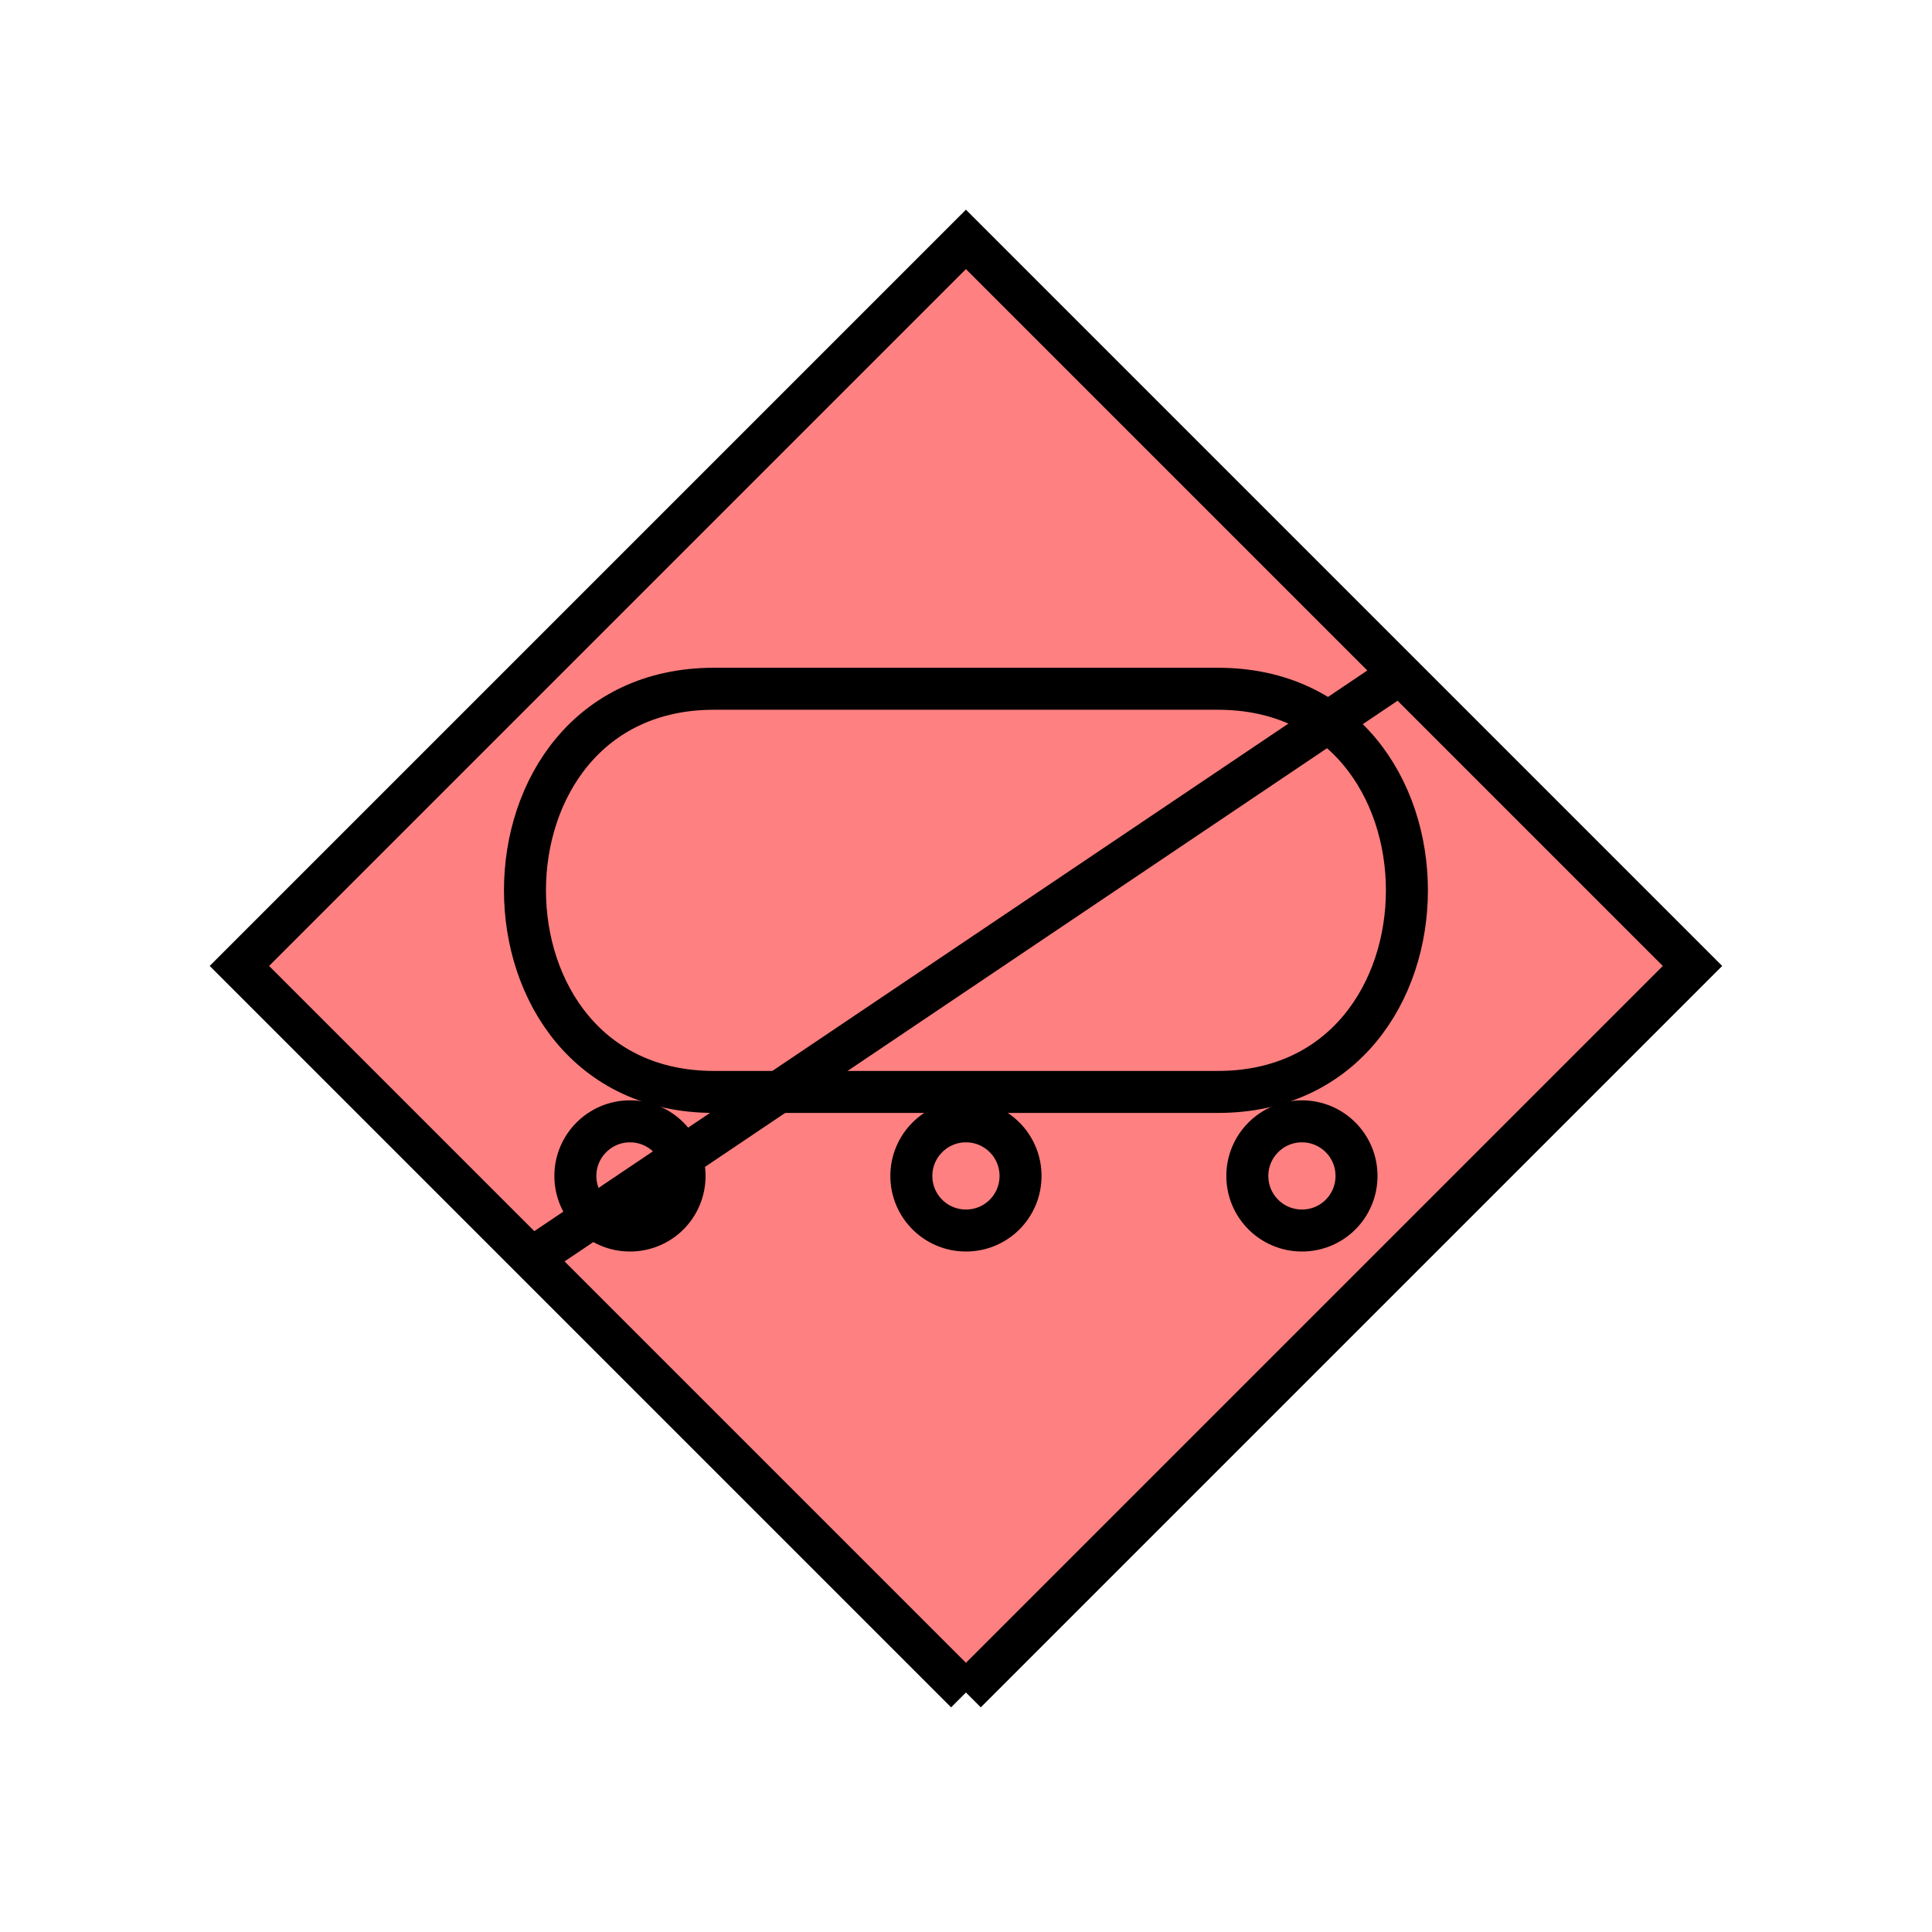 <?xml version="1.0" encoding="UTF-8" standalone="no"?>
<svg
   xmlns:dc="http://purl.org/dc/elements/1.1/"
   xmlns:cc="http://creativecommons.org/ns#"
   xmlns:rdf="http://www.w3.org/1999/02/22-rdf-syntax-ns#"
   xmlns:svg="http://www.w3.org/2000/svg"
   xmlns="http://www.w3.org/2000/svg"
   id="svg19"
   height="116.73mm"
   width="116.73mm"
   version="1.0">
  <defs
     id="defs3">
    <pattern
       y="0"
       x="0"
       height="6"
       width="6"
       patternUnits="userSpaceOnUse"
       id="EMFhbasepattern" />
  </defs>
  <path
     id="path5"
     d="  M 220.578,386.492   L 220.578,386.492   L 386.492,220.578   L 220.578,54.665   L 54.665,220.578   L 220.578,386.492   z "
     style="fill:#ff8080;fill-rule:evenodd;fill-opacity:1;stroke:none;" />
  <path
     id="path7"
     d="  M 220.578,386.492   L 220.578,386.492   L 386.492,220.578   L 220.578,54.665   L 54.665,220.578   L 220.578,386.492  "
     style="fill:none;stroke:#000000;stroke-width:9.59px;stroke-linecap:butt;stroke-linejoin:miter;stroke-miterlimit:10;stroke-dasharray:none;stroke-opacity:1;" />
  <path
     id="path9"
     d="  M 320.318,153.446   L 120.839,287.711  "
     style="fill:none;stroke:#000000;stroke-width:9.59px;stroke-linecap:butt;stroke-linejoin:miter;stroke-miterlimit:10;stroke-dasharray:none;stroke-opacity:1;" />
  <path
     id="path11"
     d="  M 163.036,157.282   C 105.494,157.282 105.494,249.349 163.036,249.349   L 278.12,249.349   C 335.663,249.349 335.663,157.282 278.12,157.282   z "
     style="fill:none;stroke:#000000;stroke-width:9.59px;stroke-linecap:butt;stroke-linejoin:miter;stroke-miterlimit:10;stroke-dasharray:none;stroke-opacity:1;" />
  <path
     id="path13"
     d="  M 156.323,268.53   C 156.323,275.443 150.768,280.998 143.855,280.998   C 136.982,280.998 131.388,275.443 131.388,268.53   C 131.388,261.657 136.982,256.063 143.855,256.063   C 150.768,256.063 156.323,261.657 156.323,268.53  "
     style="fill:none;stroke:#000000;stroke-width:9.59px;stroke-linecap:butt;stroke-linejoin:miter;stroke-miterlimit:10;stroke-dasharray:none;stroke-opacity:1;" />
  <path
     id="path15"
     d="  M 233.046,268.53   C 233.046,275.443 227.491,280.998 220.578,280.998   C 213.705,280.998 208.111,275.443 208.111,268.53   C 208.111,261.657 213.705,256.063 220.578,256.063   C 227.491,256.063 233.046,261.657 233.046,268.53  "
     style="fill:none;stroke:#000000;stroke-width:9.59px;stroke-linecap:butt;stroke-linejoin:miter;stroke-miterlimit:10;stroke-dasharray:none;stroke-opacity:1;" />
  <path
     id="path17"
     d="  M 309.769,268.53   C 309.769,275.443 304.214,280.998 297.301,280.998   C 290.428,280.998 284.834,275.443 284.834,268.53   C 284.834,261.657 290.428,256.063 297.301,256.063   C 304.214,256.063 309.769,261.657 309.769,268.53  "
     style="fill:none;stroke:#000000;stroke-width:9.59px;stroke-linecap:butt;stroke-linejoin:miter;stroke-miterlimit:10;stroke-dasharray:none;stroke-opacity:1;" />
</svg>
